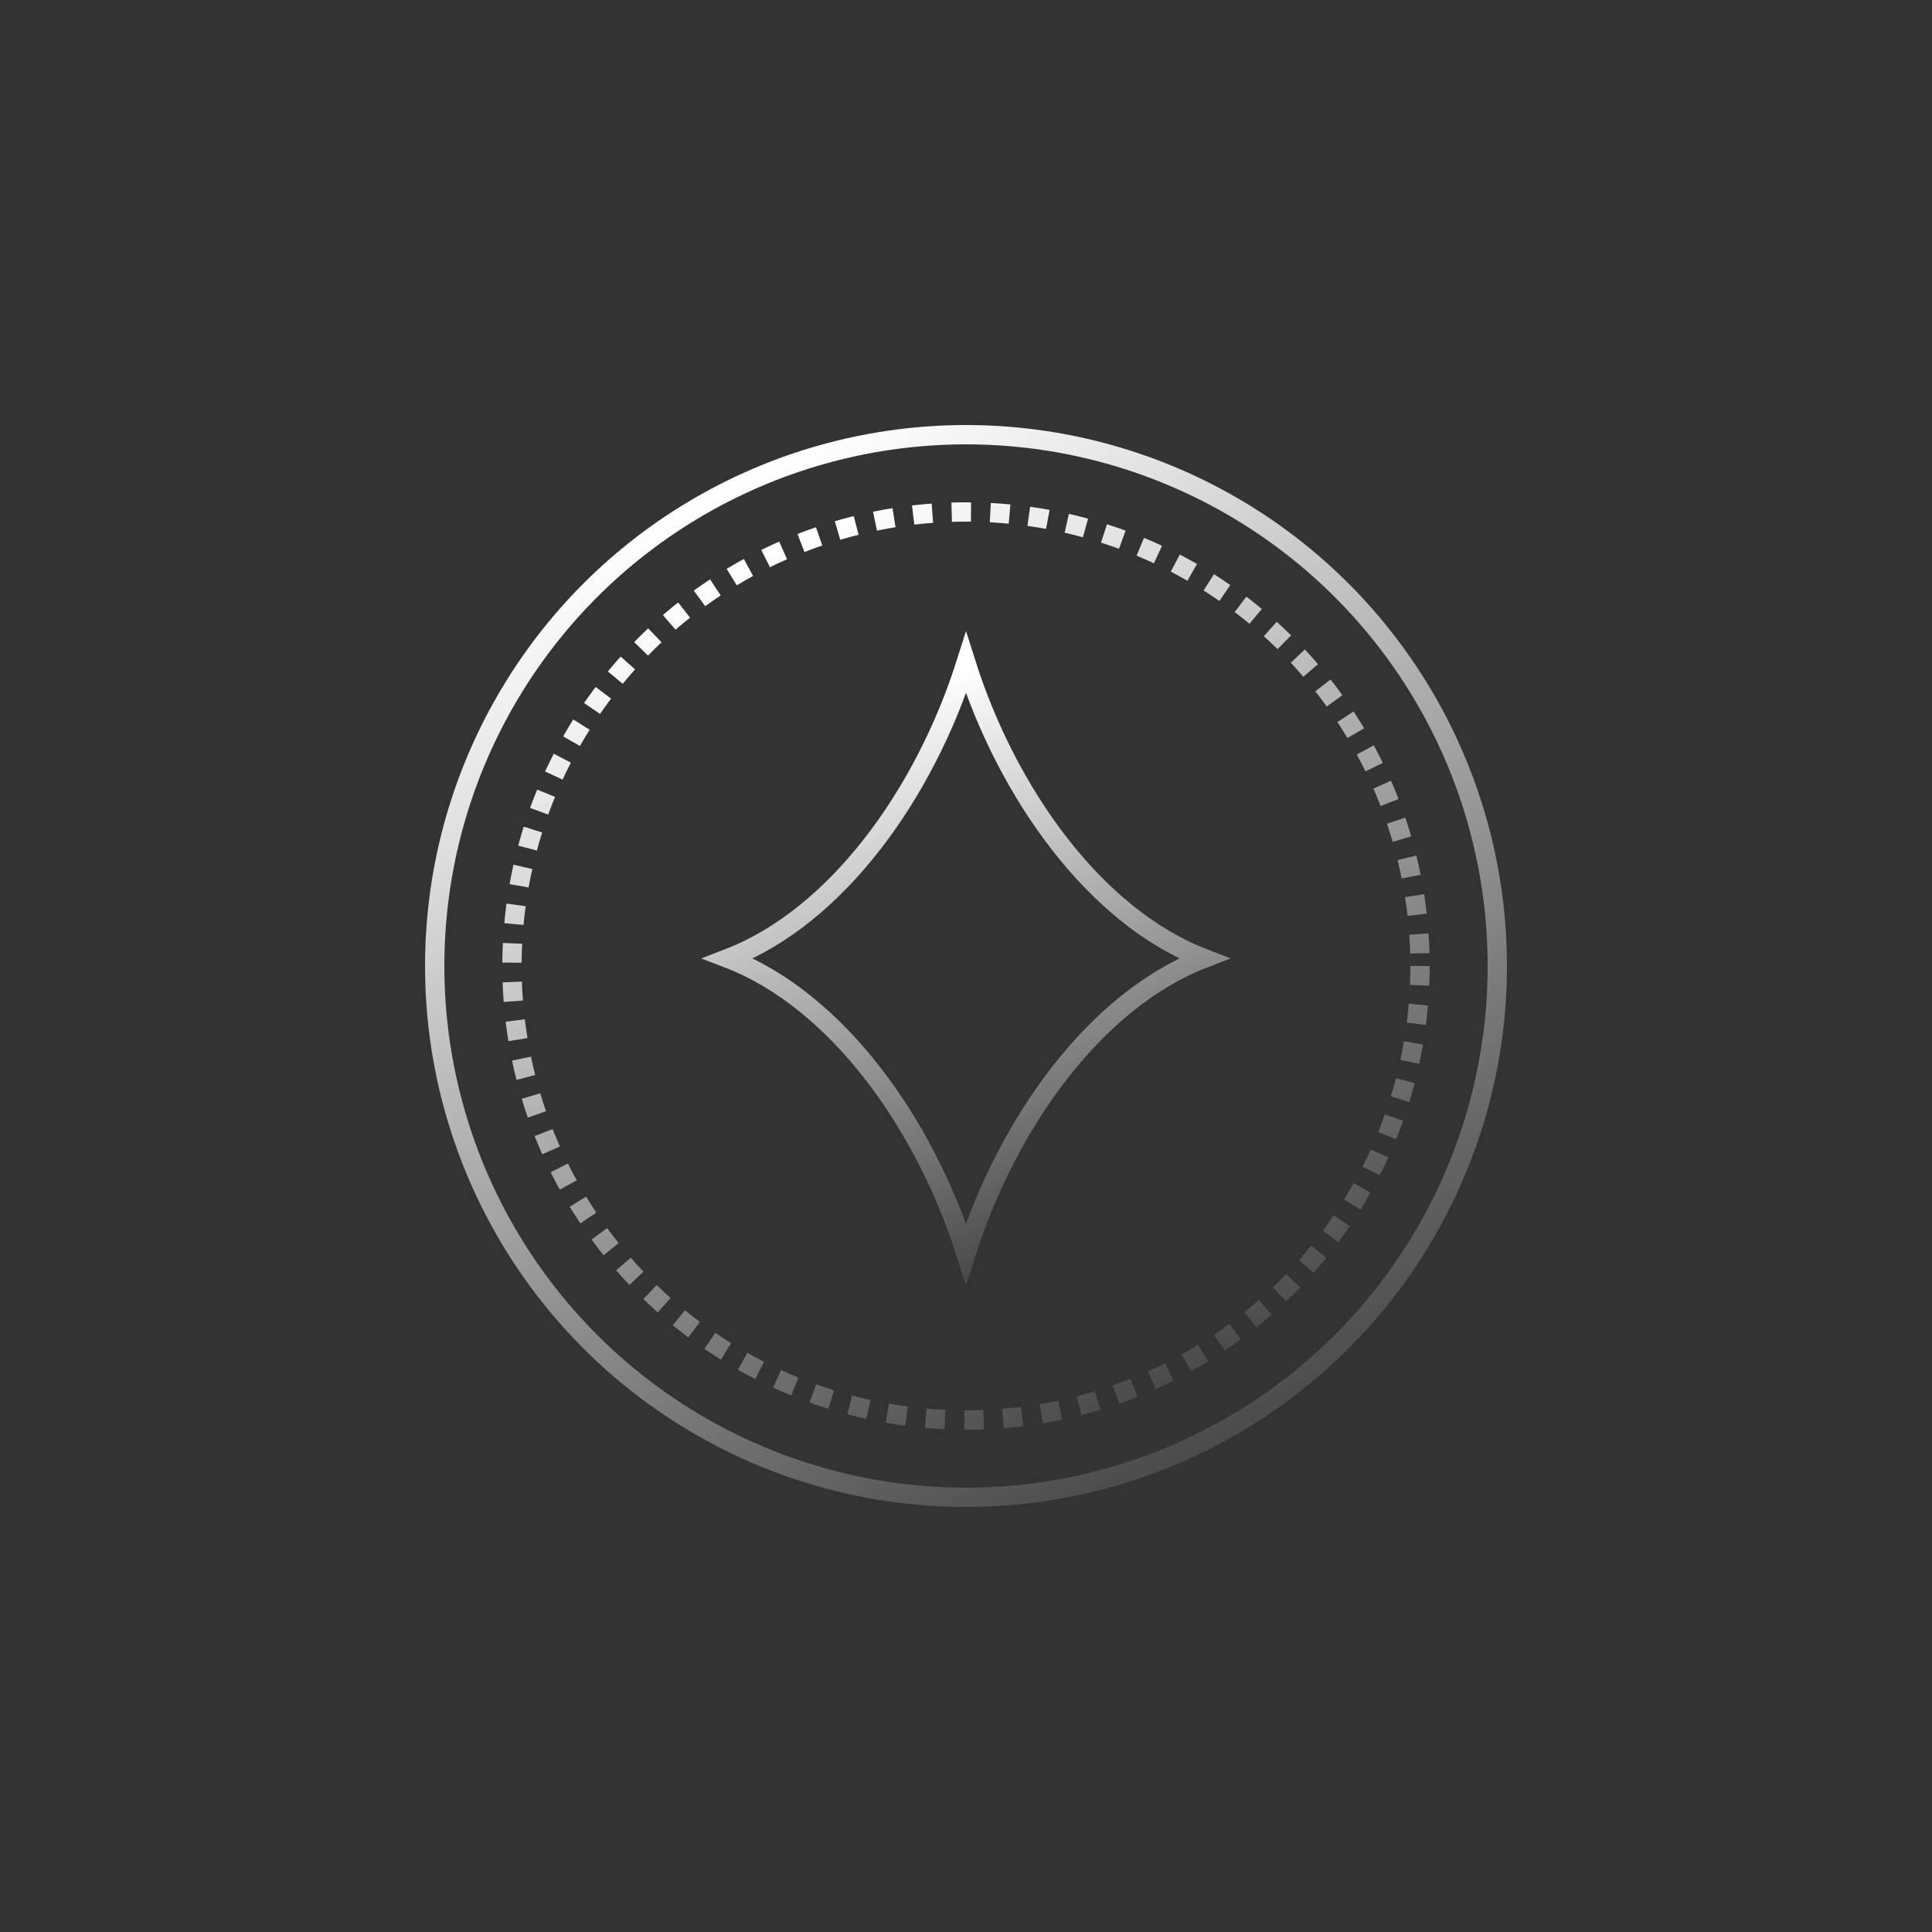 <svg width="100" height="100" viewBox="0 0 100 100" fill="none" xmlns="http://www.w3.org/2000/svg">
<rect x="0" y="0" width="100" height="100" fill="#333333" stroke="none"/>
<circle cx="50" cy="50" r="27.5" stroke="url(#paint0_linear_500_5983)"/>
<circle cx="50" cy="50" r="23.5" stroke="url(#paint1_linear_500_5983)" stroke-linejoin="bevel" stroke-dasharray="1 1"/>
<path d="M54.846 55.532C52.734 58.247 51.064 61.532 50 64.893C48.936 61.532 47.266 58.247 45.154 55.532C43.069 52.852 40.529 50.7 37.689 49.608C40.529 48.515 43.069 46.364 45.154 43.683C47.266 40.968 48.936 37.683 50 34.322C51.064 37.683 52.734 40.968 54.846 43.683C56.931 46.364 59.471 48.515 62.311 49.608C59.471 50.7 56.931 52.852 54.846 55.532Z" stroke="url(#paint2_linear_500_5983)"/>
<defs>
<linearGradient id="paint0_linear_500_5983" x1="40.375" y1="22" x2="69.688" y2="79.75" gradientUnits="userSpaceOnUse">
<stop offset="0.025" stop-color="white"/>
<stop offset="1" stop-color="white" stop-opacity="0"/>
</linearGradient>
<linearGradient id="paint1_linear_500_5983" x1="41.75" y1="26" x2="66.875" y2="75.5" gradientUnits="userSpaceOnUse">
<stop offset="0.025" stop-color="white"/>
<stop offset="1" stop-color="white" stop-opacity="0"/>
</linearGradient>
<linearGradient id="paint2_linear_500_5983" x1="47.375" y1="35.562" x2="59.188" y2="66.625" gradientUnits="userSpaceOnUse">
<stop stop-color="white"/>
<stop offset="1" stop-color="white" stop-opacity="0"/>
</linearGradient>
</defs>
</svg>
